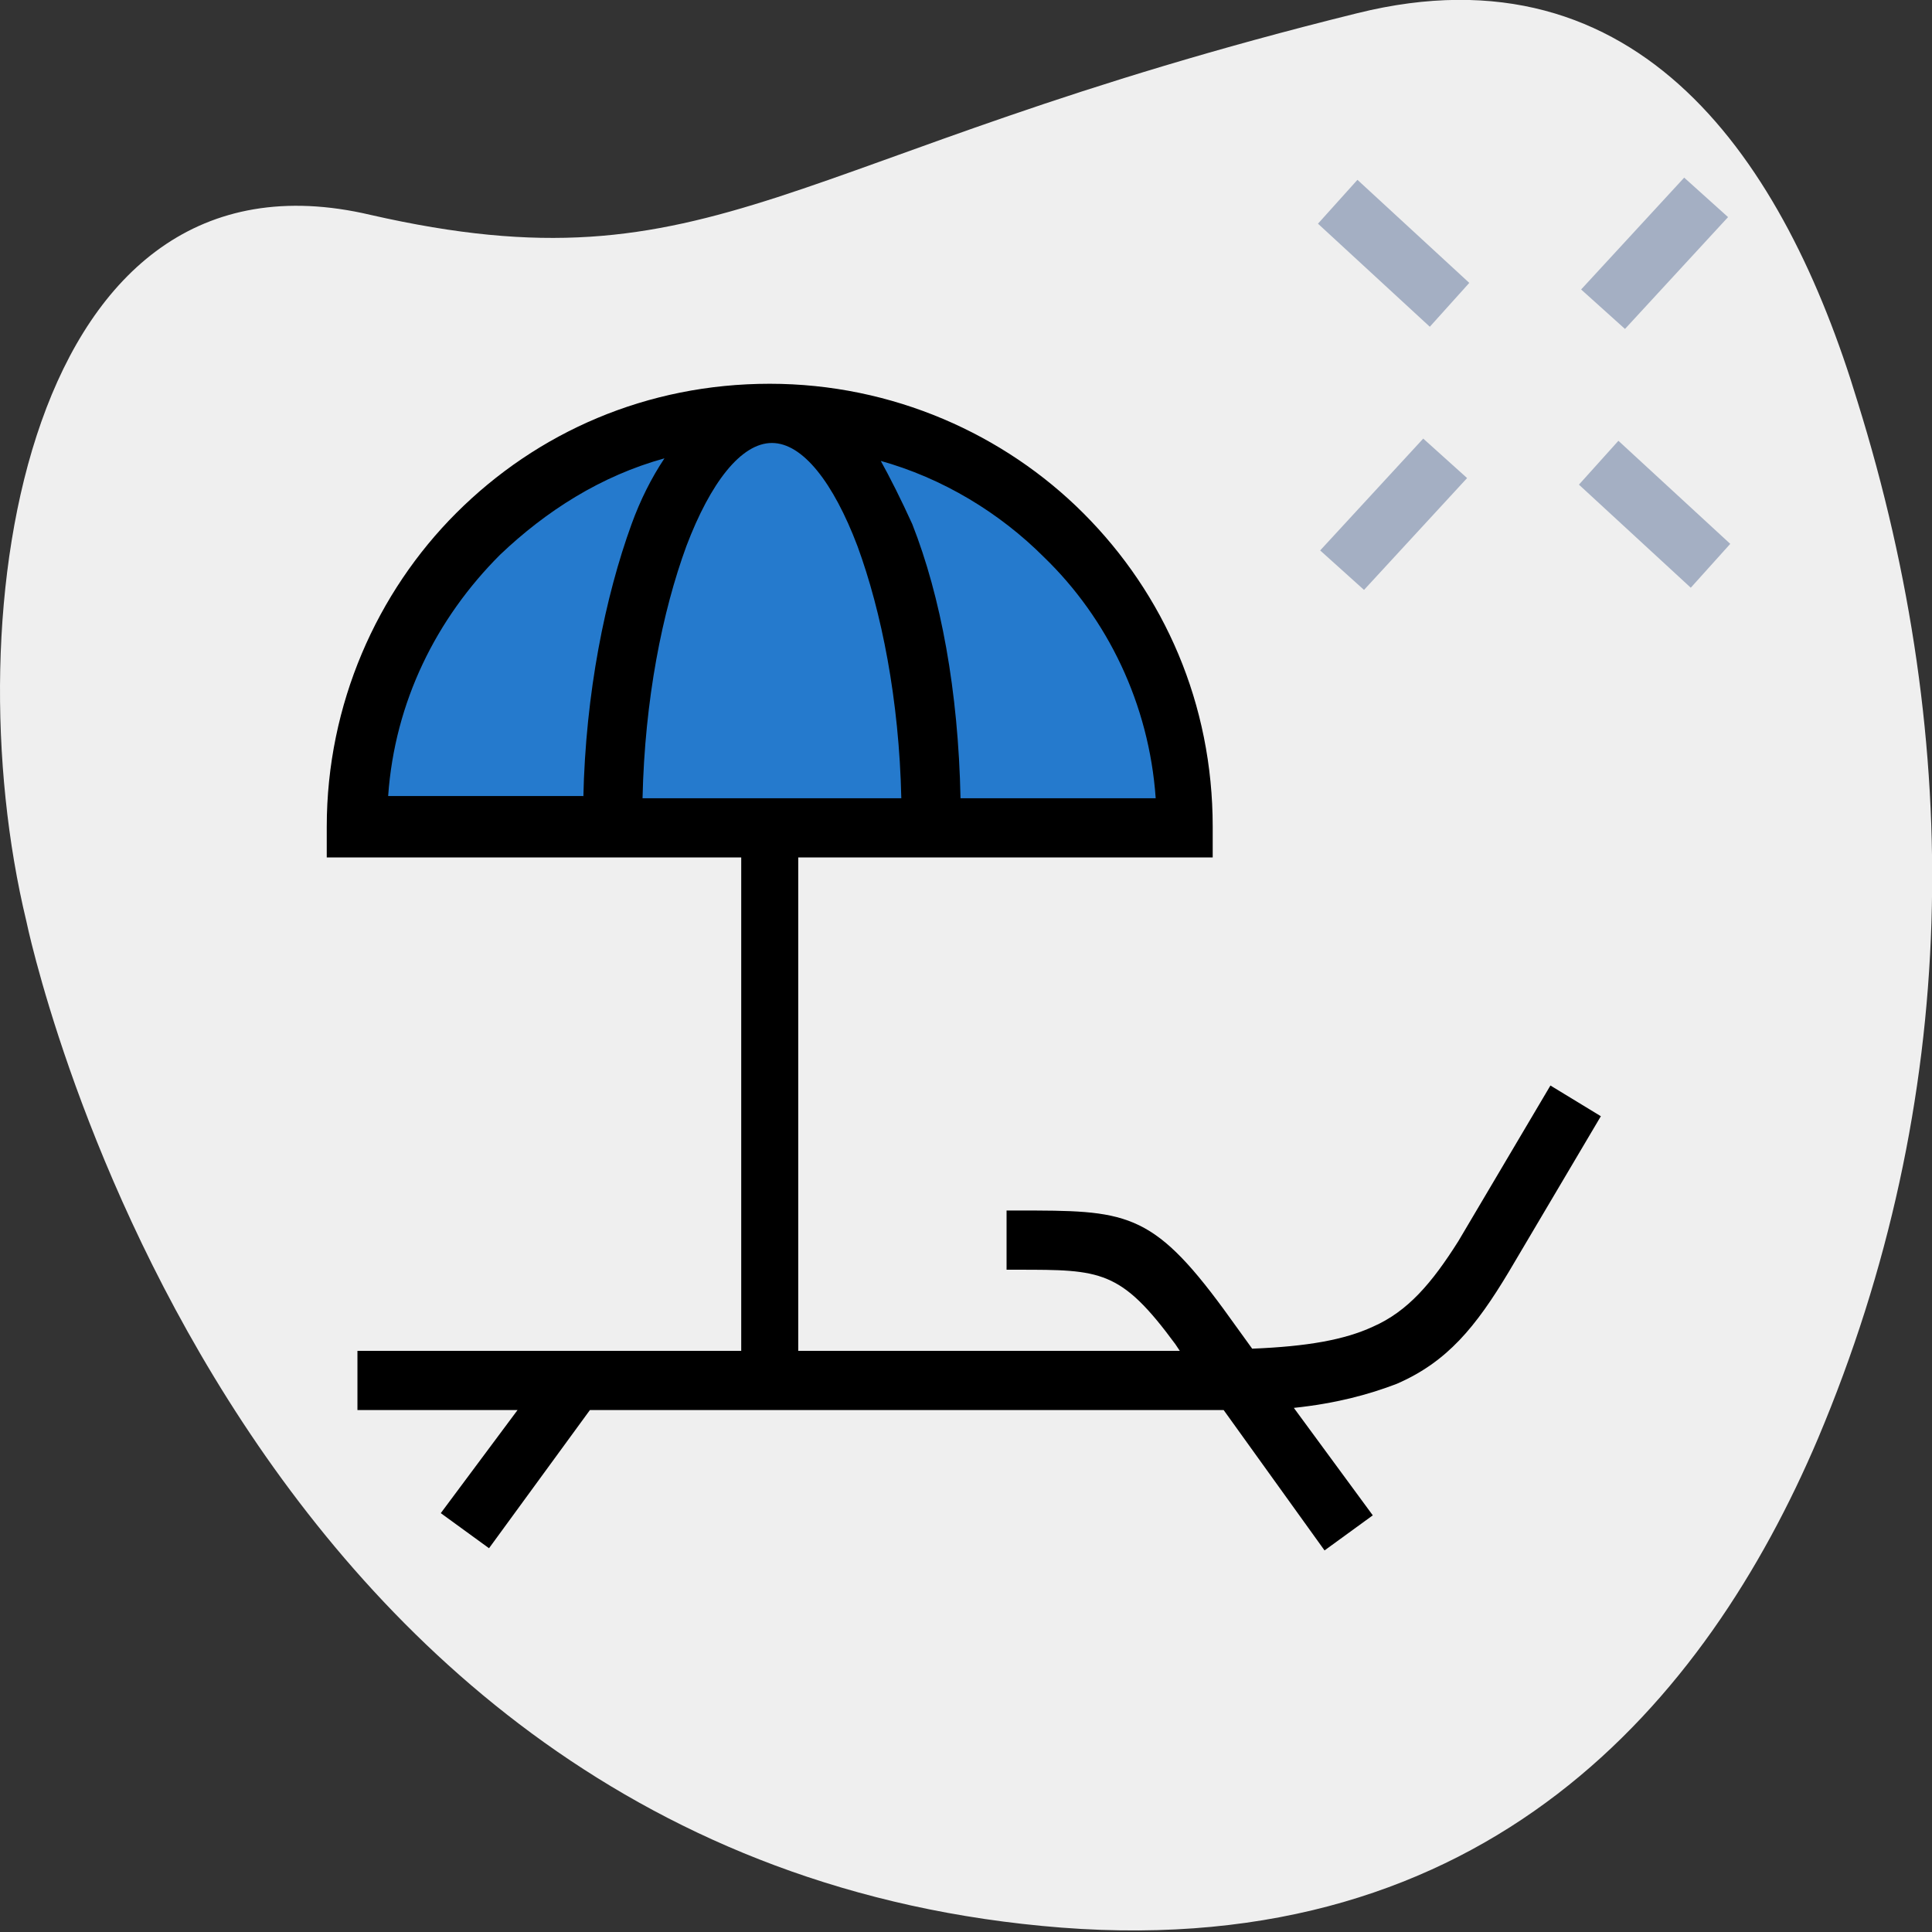 <?xml version="1.0" encoding="UTF-8"?>
<!DOCTYPE svg PUBLIC "-//W3C//DTD SVG 1.1//EN" "http://www.w3.org/Graphics/SVG/1.1/DTD/svg11.dtd">
<!-- Creator: CorelDRAW -->
<svg xmlns="http://www.w3.org/2000/svg" xml:space="preserve" width="6.468mm" height="6.468mm" version="1.1" shape-rendering="geometricPrecision" text-rendering="geometricPrecision" image-rendering="optimizeQuality" fill-rule="evenodd" clip-rule="evenodd"
viewBox="0 0 8.81 8.81"
 xmlns:xlink="http://www.w3.org/1999/xlink"
 xmlns:xodm="http://www.corel.com/coreldraw/odm/2003">
 <rect x="0" y="0" width="8.81" height="8.81" fill="#333333" stroke="none"/>
 <g id="Layer_x0020_1">
  <g id="_2631065220800">
   <path fill="#EFEFEF" d="M0.12 4.2c0,0 0.88,4.29 4.72,4.59 1.94,0.15 2.94,-1.03 3.45,-2.23 0.65,-1.54 0.67,-3.16 0.18,-4.73 -0.33,-1.09 -0.99,-2.09 -2.28,-1.77 -2.63,0.65 -2.92,1.28 -4.5,0.92 -1.57,-0.37 -1.91,1.81 -1.57,3.22z"/>
   <g>
    <path fill="#257ACD" d="M3.52 1.88c1.04,0 1.89,0.85 1.89,1.89l-3.78 0c0,-1.04 0.85,-1.89 1.89,-1.89z"/>
    <path fill="black" fill-rule="nonzero" d="M4.01 2.09c0.05,0.09 0.1,0.19 0.15,0.3 0.13,0.33 0.21,0.76 0.22,1.25l0.89 0c-0.03,-0.43 -0.22,-0.82 -0.51,-1.1 -0.2,-0.2 -0.46,-0.36 -0.75,-0.44zm-2.38 4.07l1.75 0 0 -2.25 -0.73 0 -1.16 0 0 -0.14c0,-0.56 0.23,-1.07 0.59,-1.43 0.37,-0.37 0.87,-0.59 1.43,-0.59 0.56,0 1.07,0.23 1.43,0.59 0.37,0.37 0.59,0.87 0.59,1.43l0 0.14 -1.16 0 -0.73 0 0 2.25 1.74 0 -0.02 -0.03c-0.25,-0.34 -0.34,-0.34 -0.72,-0.34l-0.05 0 0 -0.27 0.05 0c0.49,-0 0.61,-0 0.94,0.45l0.13 0.18c0.25,-0.01 0.42,-0.04 0.55,-0.1 0.16,-0.07 0.27,-0.2 0.39,-0.39l0.42 -0.71 0.23 0.14 -0.42 0.71c-0.15,0.25 -0.28,0.41 -0.51,0.51 -0.13,0.05 -0.28,0.09 -0.47,0.11l0.36 0.49 -0.22 0.16 -0.46 -0.64c-0.06,0 -0.11,0 -0.18,0l-2.71 0 -0.46 0.63 -0.22 -0.16 0.35 -0.47 -0.73 0 0 -0.27zm1.03 -2.52c0.01,-0.48 0.1,-0.92 0.22,-1.25 0.04,-0.11 0.09,-0.21 0.15,-0.3 -0.29,0.08 -0.54,0.24 -0.75,0.44 -0.29,0.29 -0.48,0.67 -0.51,1.1l0.89 0zm1.25 -1.15c-0.11,-0.29 -0.25,-0.47 -0.39,-0.47 -0.14,0 -0.28,0.18 -0.39,0.47 -0.11,0.3 -0.19,0.7 -0.2,1.15l1.18 0c-0.01,-0.45 -0.09,-0.85 -0.2,-1.15z"/>
   </g>
   <path fill="#A4AFC3" fill-rule="nonzero" d="M6.19 0.82l0.51 0.47 -0.18 0.2 -0.51 -0.47 0.18 -0.2zm1.52 1.86l-0.51 -0.47 0.18 -0.2 0.51 0.47 -0.18 0.2zm-1.69 -0.17l0.47 -0.51 0.2 0.18 -0.47 0.51 -0.2 -0.18zm1.86 -1.52l-0.47 0.51 -0.2 -0.18 0.47 -0.51 0.2 0.18z"/>
  </g>
 </g>
</svg>
